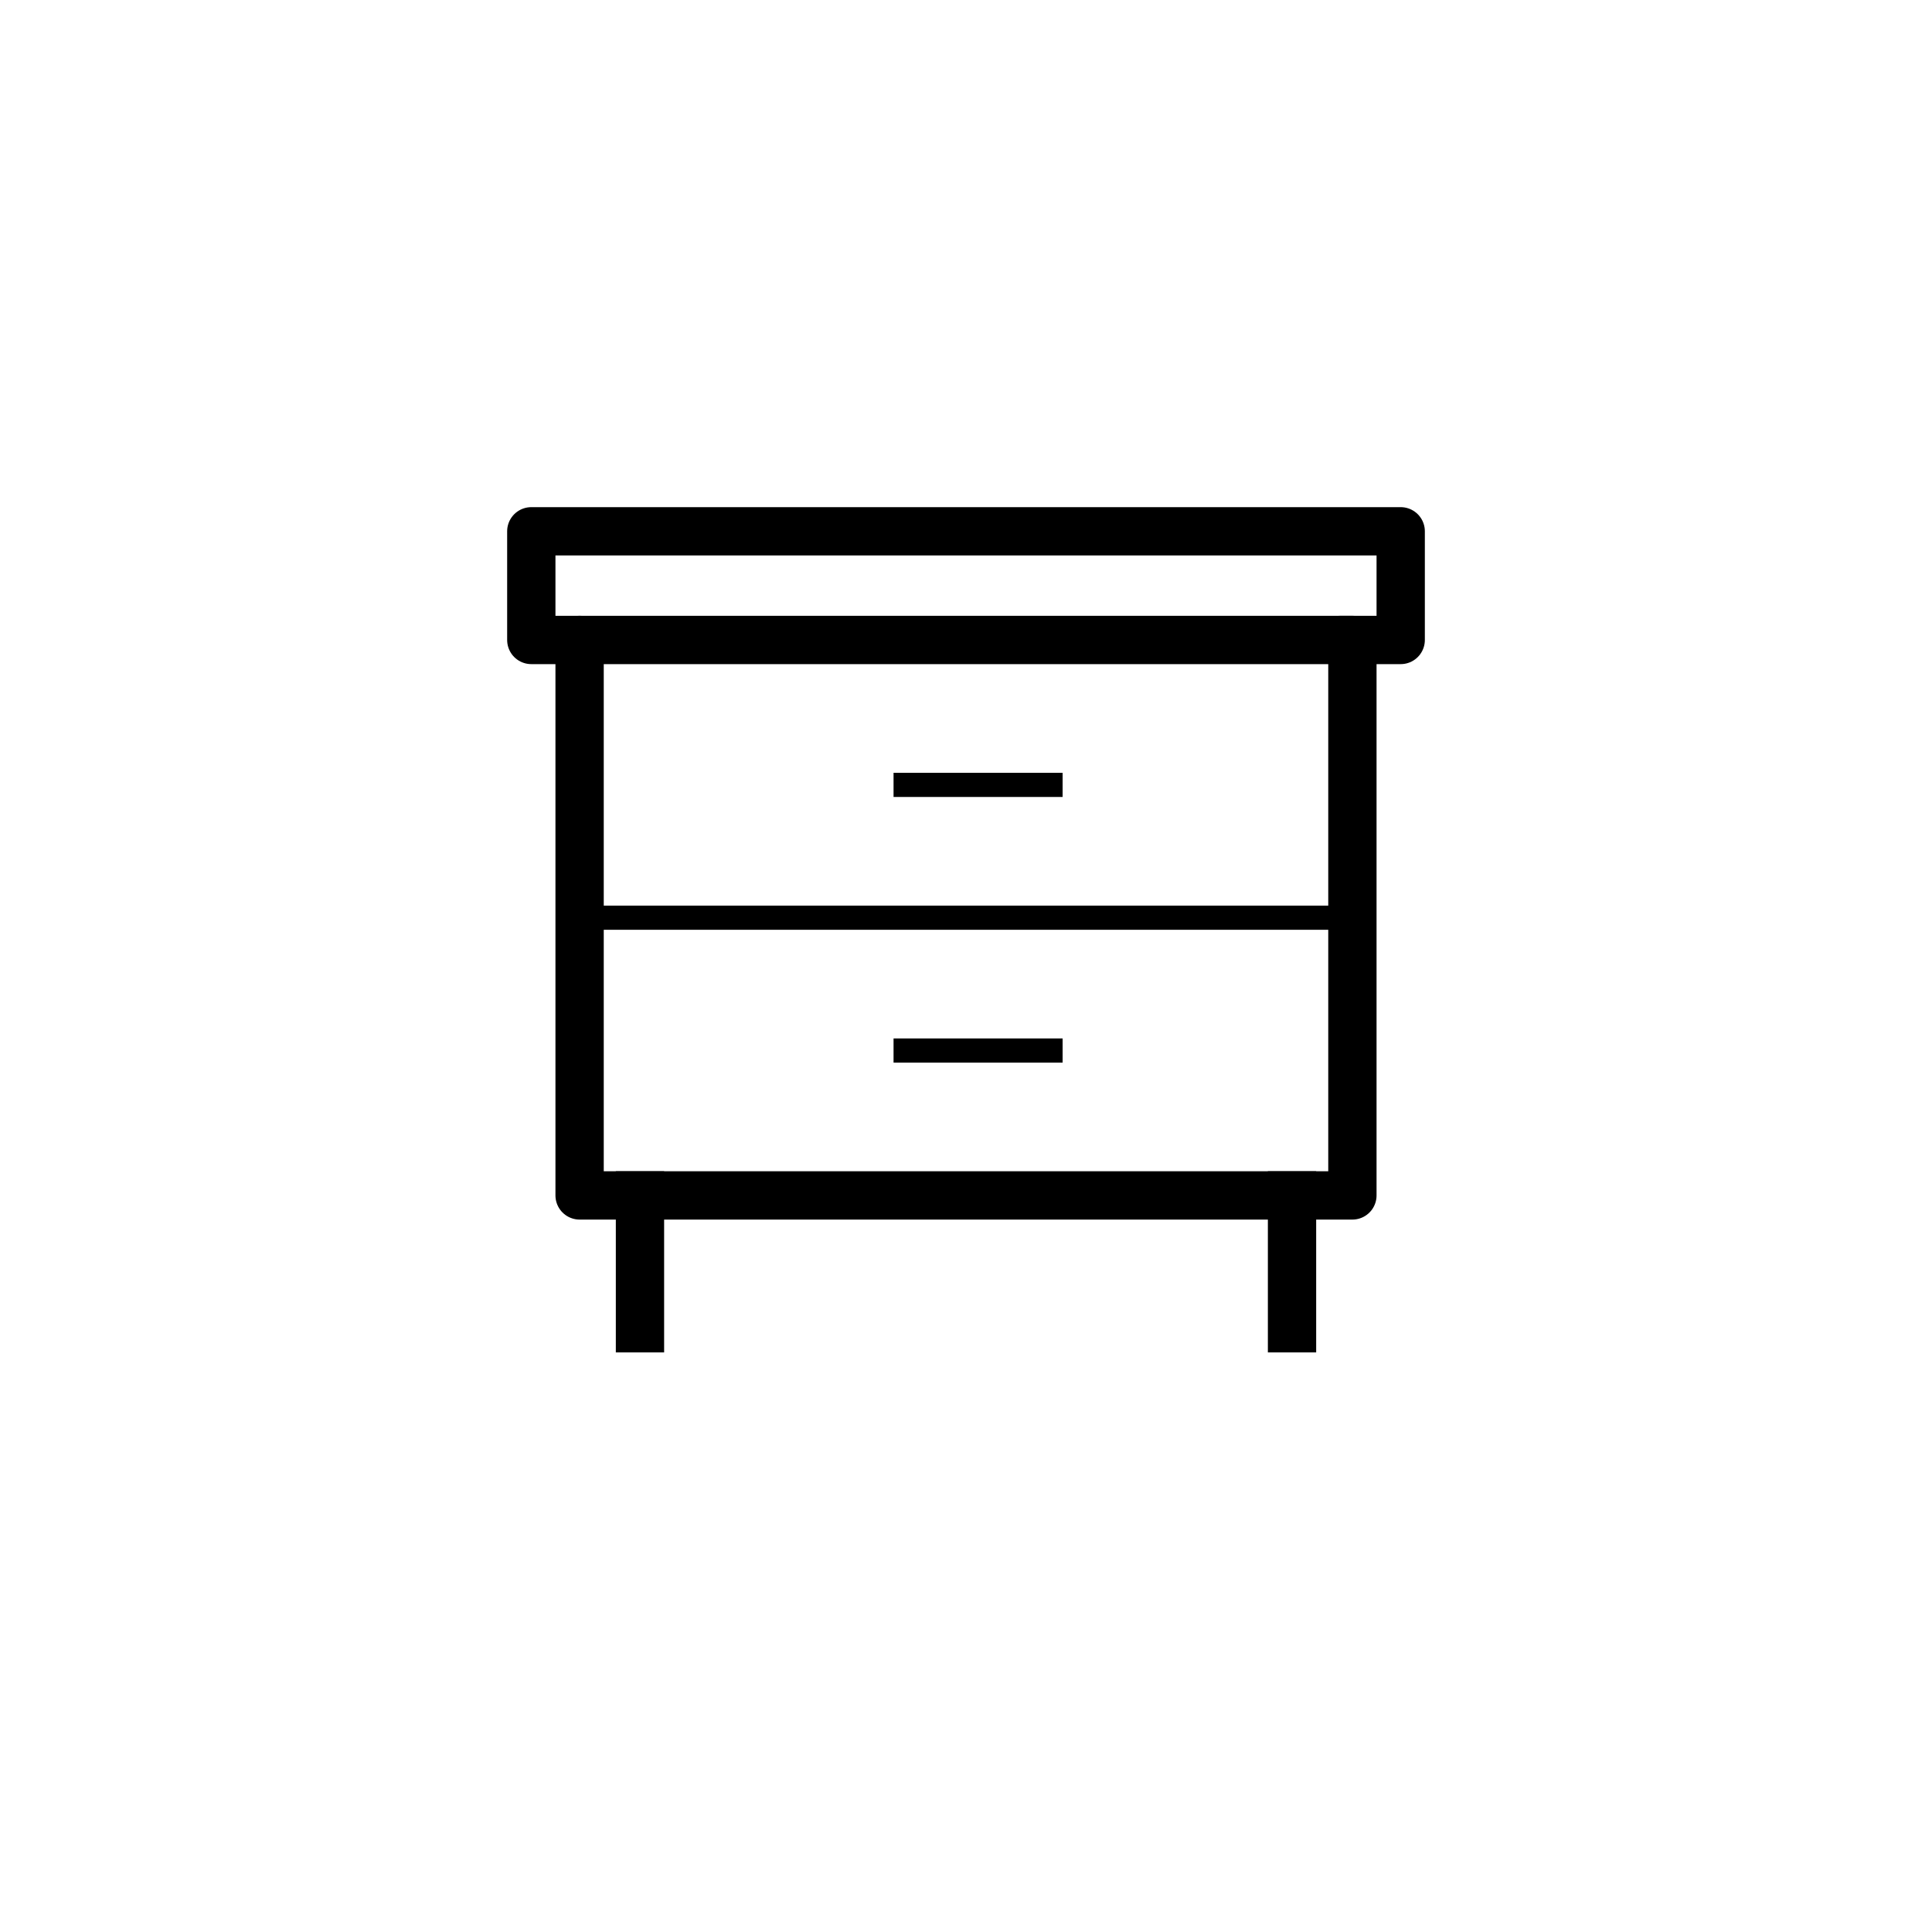 <svg width="80" height="80" viewBox="0 0 80 80" fill="none" xmlns="http://www.w3.org/2000/svg">
<path d="M24 49.5H56V26.5H24V49.5Z" stroke="black" stroke-width="2" stroke-linecap="round" stroke-linejoin="round"/>
<path d="M24 26.5H22V22H58V26.5H55.5" stroke="black" stroke-width="2" stroke-linecap="round" stroke-linejoin="round"/>
<path d="M24 38H56" stroke="black" stroke-linecap="round" stroke-linejoin="round"/>
<path d="M26.5 49.5L26.5 53L26.5 55" stroke="black" stroke-width="2" stroke-linecap="square" stroke-linejoin="round"/>
<path d="M53.5 49.5L53.5 55" stroke="black" stroke-width="2" stroke-linecap="square" stroke-linejoin="round"/>
<path d="M37.5 32.5H43.5" stroke="black" stroke-linecap="square" stroke-linejoin="round"/>
<path d="M37.5 43.5H43.5" stroke="black" stroke-linecap="square" stroke-linejoin="round"/>
</svg>
